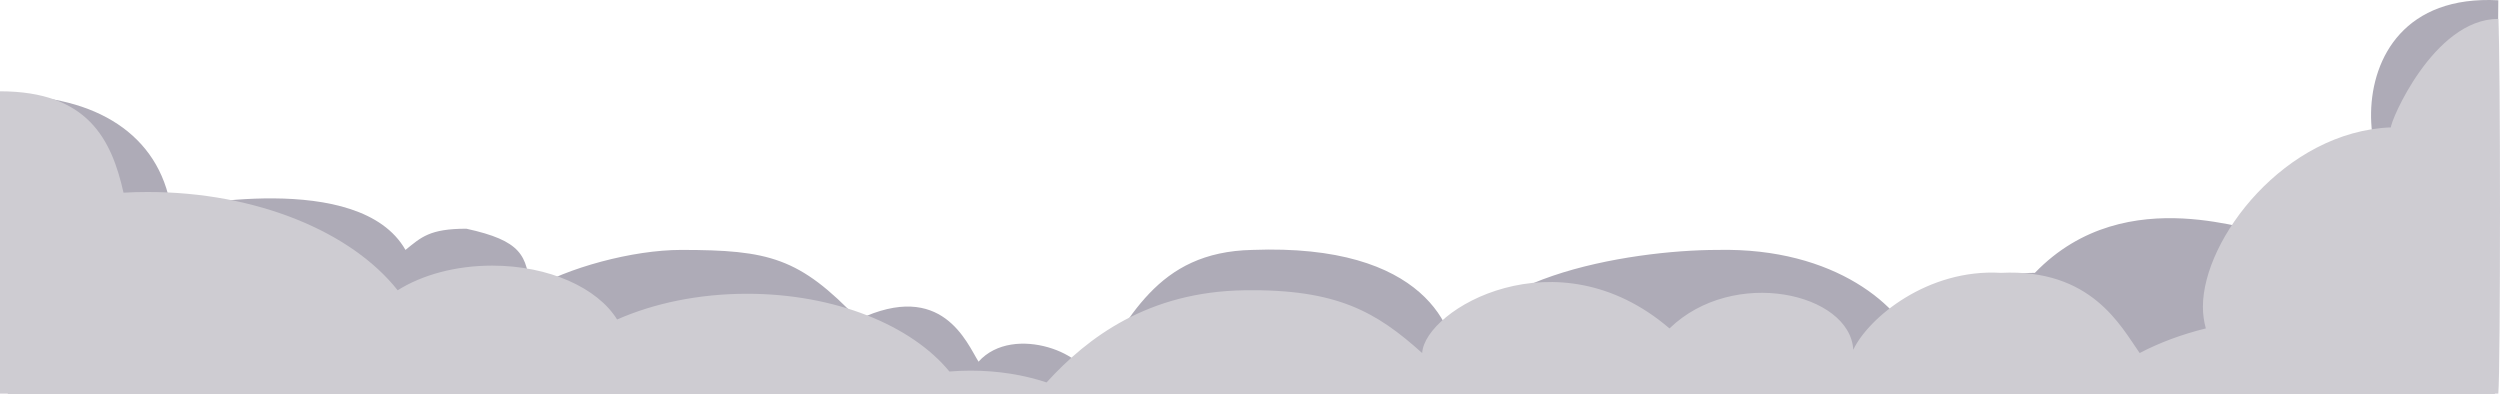 <?xml version="1.0" standalone="no"?><!-- Generator: Gravit.io --><svg xmlns="http://www.w3.org/2000/svg" xmlns:xlink="http://www.w3.org/1999/xlink" style="isolation:isolate" viewBox="0 2.7550170845299805e-14 1455.533 229.159" width="1455.533" height="229.159"><path d=" M 1316.551 133.159 C 1358.955 93.338 1363.731 101.569 1417.551 107.159 C 1378.014 144.417 1345.877 -5.554 1454.551 0.159 C 1454.551 13.906 1452.551 195.118 1452.551 229.159 C 1470.892 229.159 78.942 229.159 4.551 229.159 C 4.551 101.452 4.3 48.757 4.3 55.642 C 55.436 55.642 92.57 78.017 99.551 121.159 C 104.172 120.797 209.22 98.328 236.075 145.506 C 245.24 138.126 250.076 133.159 271.551 133.159 C 303.392 140.166 306.963 148.498 308.551 168.998 C 330.006 155.868 368.423 145.506 396.551 145.506 C 447.811 145.506 465.435 150.029 499.76 186.014 C 548.583 162.781 562.865 199.679 569.713 210.569 C 590.241 187.776 635.892 206.98 633.334 222.654 C 657.272 186.16 673.036 146.65 729.124 145.506 C 829.651 141.697 848.695 191.687 847.581 215.79 C 845.974 162.271 948.873 145.506 1000.038 145.506 C 1068.836 143.998 1107.828 178.935 1116.118 203.625 C 1124.951 177.74 1152.348 158.856 1184.738 158.856 C 1238.755 102.759 1316.551 139.138 1316.551 133.159 Z " fill="rgb(174,171,183)"/><path d=" M 1284.258 191.213 C 1283.139 187.113 1282.559 182.899 1282.559 178.599 C 1282.559 139.095 1330.329 76.532 1392.059 74.159 C 1391.275 71.558 1416.745 11 1454.551 11 C 1455.85 31.177 1455.87 214.989 1454.551 229.159 C 1472.892 229.159 74.391 229.159 0 229.159 C 0 137.316 0 48.208 0 53.159 C 51.136 53.159 64.931 81.145 71.912 112.171 C 76.534 111.911 81.214 111.782 85.941 111.782 C 149.533 111.782 204.669 135.069 231.524 168.998 C 245.625 160.128 265.084 154.646 286.559 154.646 C 319.652 154.646 347.96 167.665 359.282 186.014 C 380.737 176.571 406.83 171.035 434.957 171.035 C 486.217 171.035 530.717 189.423 552.751 216.296 C 556.814 215.962 560.956 215.79 565.162 215.79 C 581.1 215.79 596.127 218.269 609.318 222.654 C 633.255 196.408 668.486 169.821 724.573 168.998 C 778.521 168.207 801.424 181.648 828 205.543 C 829.521 180.125 906.339 134.895 972 191.213 C 1009.248 155.13 1077.092 170.603 1079 203.625 C 1087.834 185.009 1122.321 156.32 1165 158.856 C 1217.541 156.32 1234.628 189.68 1245.738 205.543 C 1257.169 199.548 1270.156 194.681 1284.258 191.213 Z " fill="rgb(206,204,210)"/></svg>